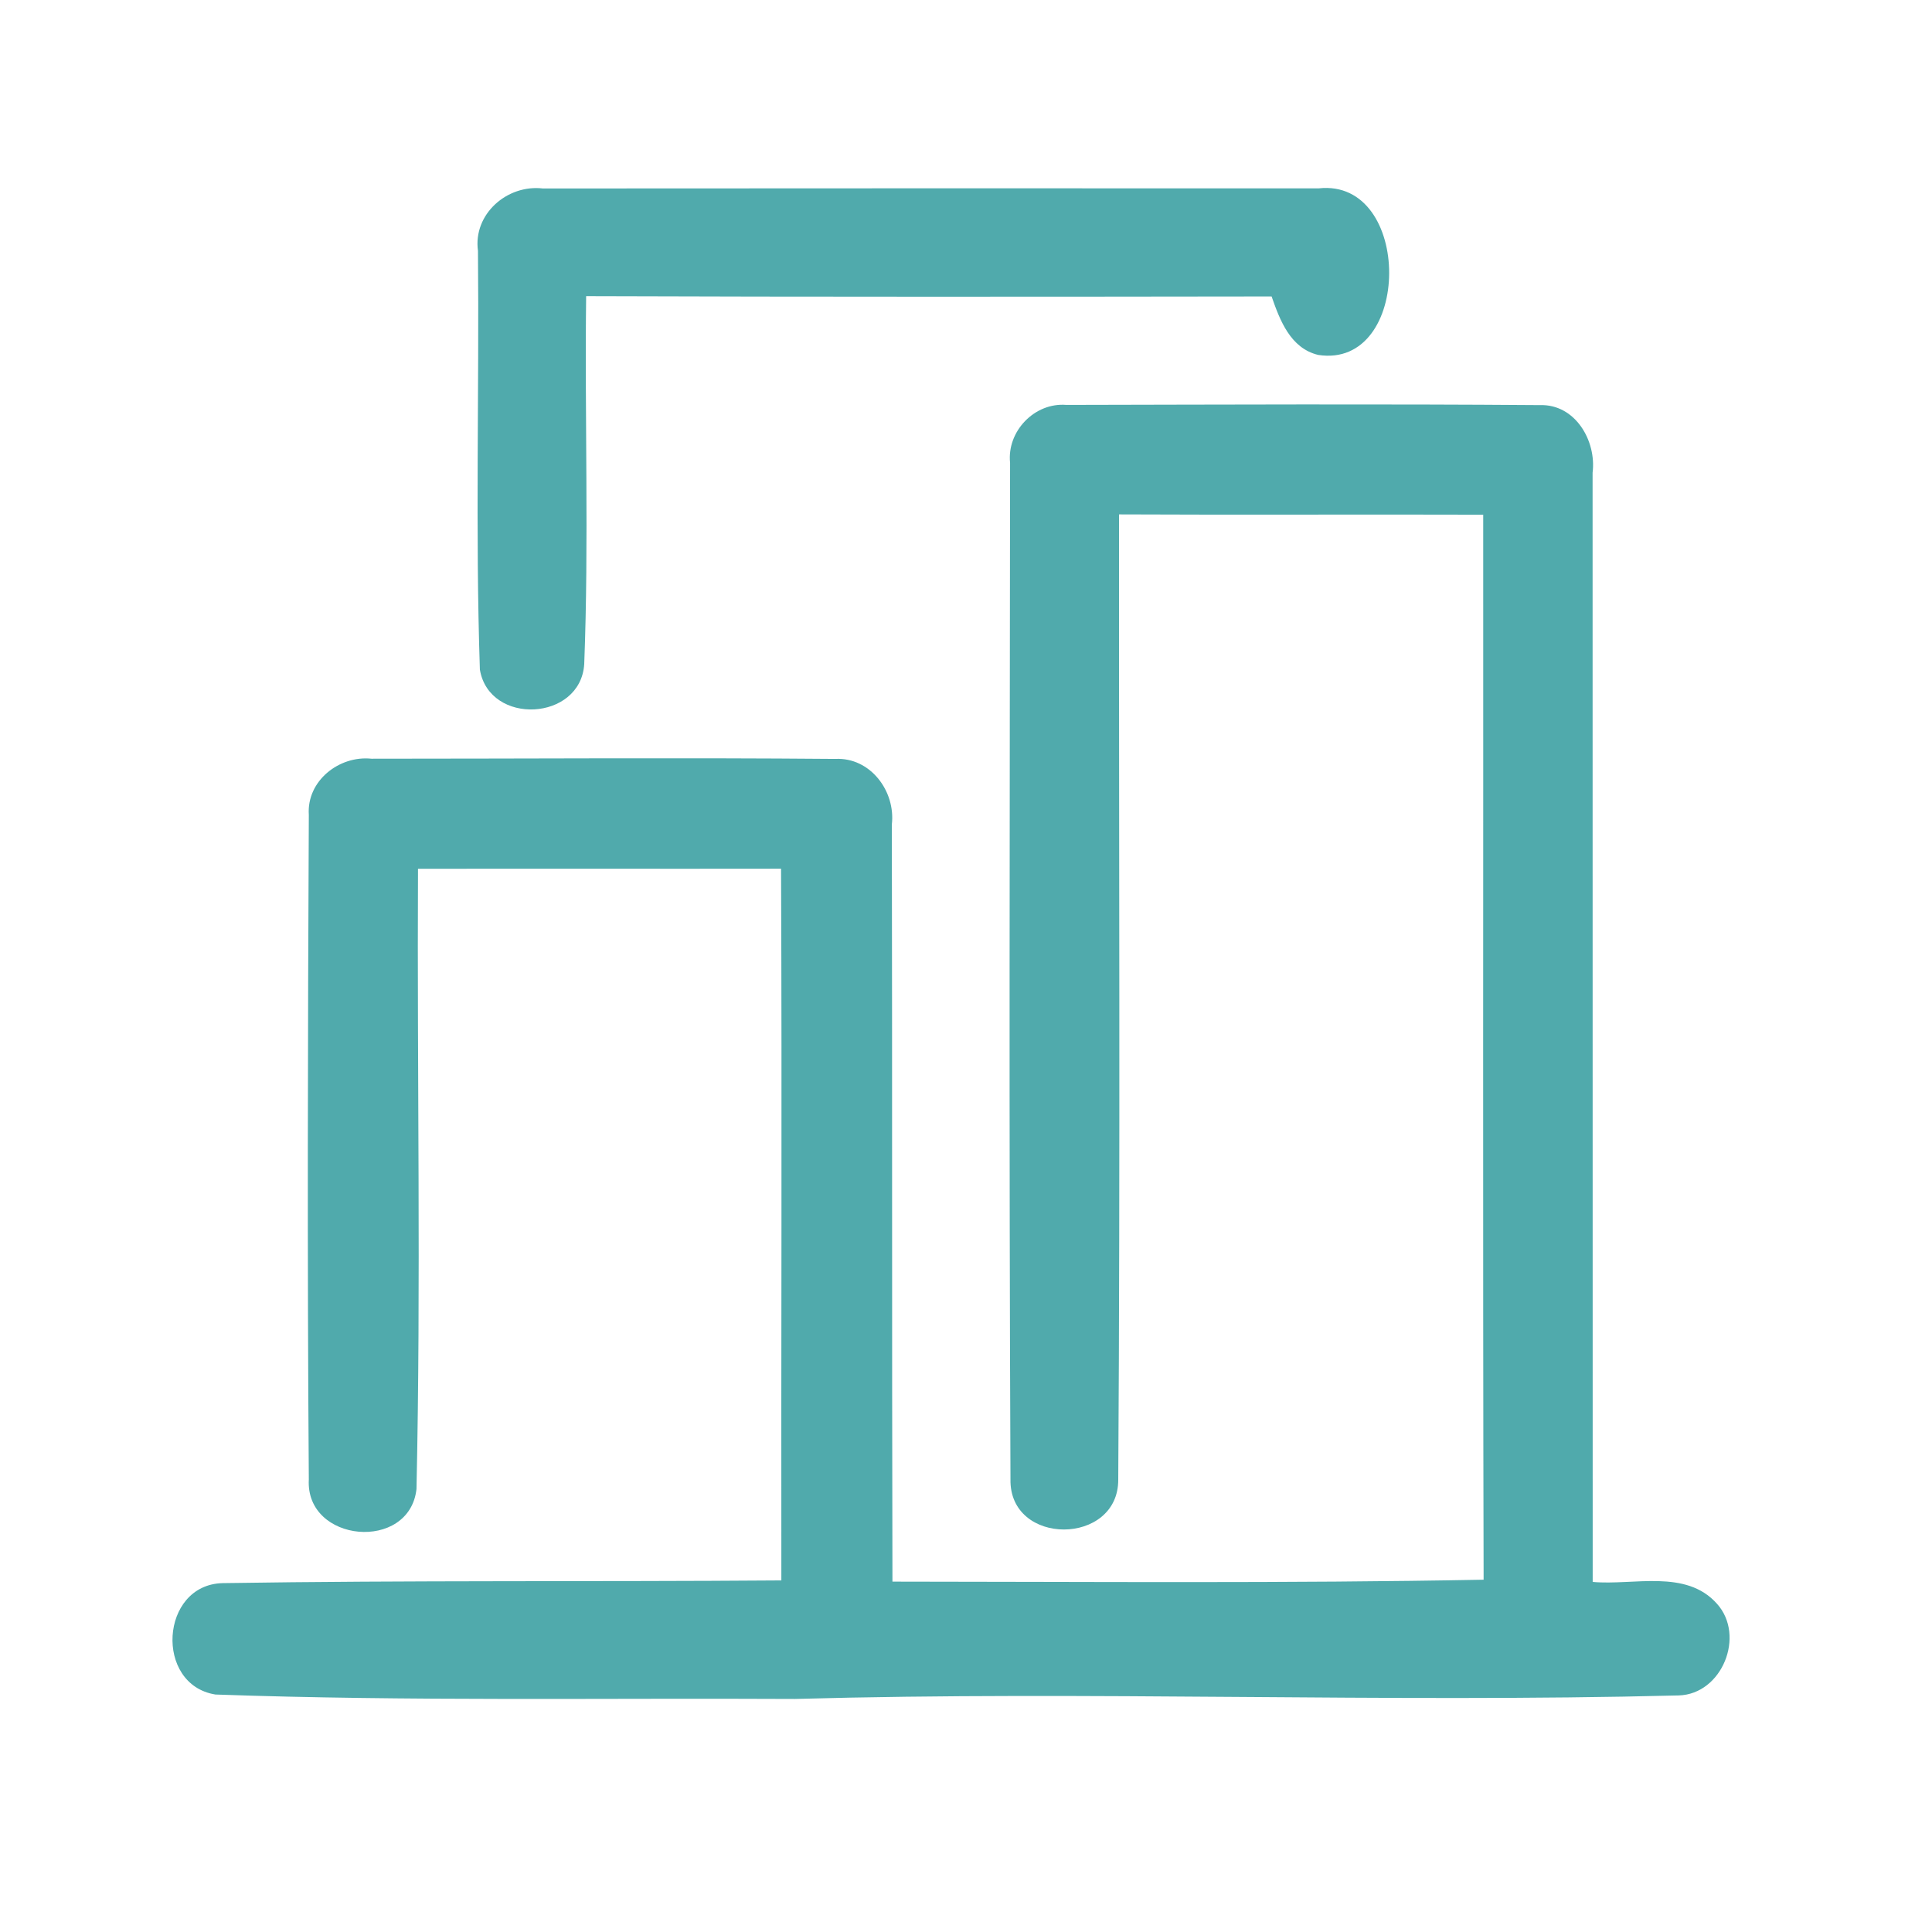 <?xml version="1.0" encoding="UTF-8" ?>
<!DOCTYPE svg PUBLIC "-//W3C//DTD SVG 1.1//EN" "http://www.w3.org/Graphics/SVG/1.1/DTD/svg11.dtd">
<svg width="192pt" height="192pt" viewBox="0 0 192 192" version="1.1" xmlns="http://www.w3.org/2000/svg">
<g id="#50aaacff">
<path fill="#50aaac" opacity="1.00" d=" M 47.50 24.93 C 47.00 21.27 50.41 18.31 53.95 18.73 C 79.65 18.71 105.34 18.71 131.04 18.72 C 140.43 17.68 140.37 36.73 130.99 35.27 C 128.24 34.60 127.20 31.84 126.37 29.46 C 103.66 29.49 80.96 29.51 58.25 29.43 C 58.10 41.62 58.53 53.83 58.06 66.00 C 57.70 71.67 48.64 72.14 47.69 66.55 C 47.23 52.70 47.63 38.80 47.50 24.93 Z" />
<path fill="#50aaac" opacity="1.00" d=" M 100.38 46.00 C 100.05 42.86 102.82 39.98 105.97 40.24 C 121.66 40.21 137.35 40.14 153.03 40.26 C 156.54 40.14 158.67 43.80 158.27 46.98 C 158.28 83.72 158.27 120.47 158.28 157.21 C 162.35 157.58 167.55 155.90 170.64 159.39 C 173.48 162.56 171.14 168.36 166.84 168.49 C 137.57 169.24 108.28 168.02 79.00 168.84 C 59.80 168.74 40.58 169.08 21.41 168.40 C 15.33 167.43 15.90 157.49 22.12 157.33 C 40.62 157.04 59.14 157.20 77.65 157.06 C 77.62 133.48 77.72 109.91 77.62 86.33 C 65.59 86.35 53.57 86.32 41.54 86.34 C 41.44 106.88 41.84 127.45 41.39 147.98 C 40.69 154.25 30.33 153.33 30.69 147.02 C 30.53 125.01 30.59 102.99 30.69 80.98 C 30.46 77.60 33.71 75.06 36.92 75.40 C 52.28 75.40 67.65 75.29 83.01 75.42 C 86.49 75.24 89.02 78.63 88.63 81.94 C 88.68 107.02 88.63 132.10 88.69 157.18 C 108.27 157.19 127.86 157.36 147.44 156.99 C 147.35 121.71 147.42 86.43 147.40 51.15 C 135.34 51.11 123.28 51.18 111.21 51.12 C 111.18 83.09 111.34 115.07 111.13 147.04 C 111.16 153.63 100.28 153.69 100.42 147.00 C 100.27 113.34 100.35 79.66 100.38 46.00 Z" />
</g>
</svg>
